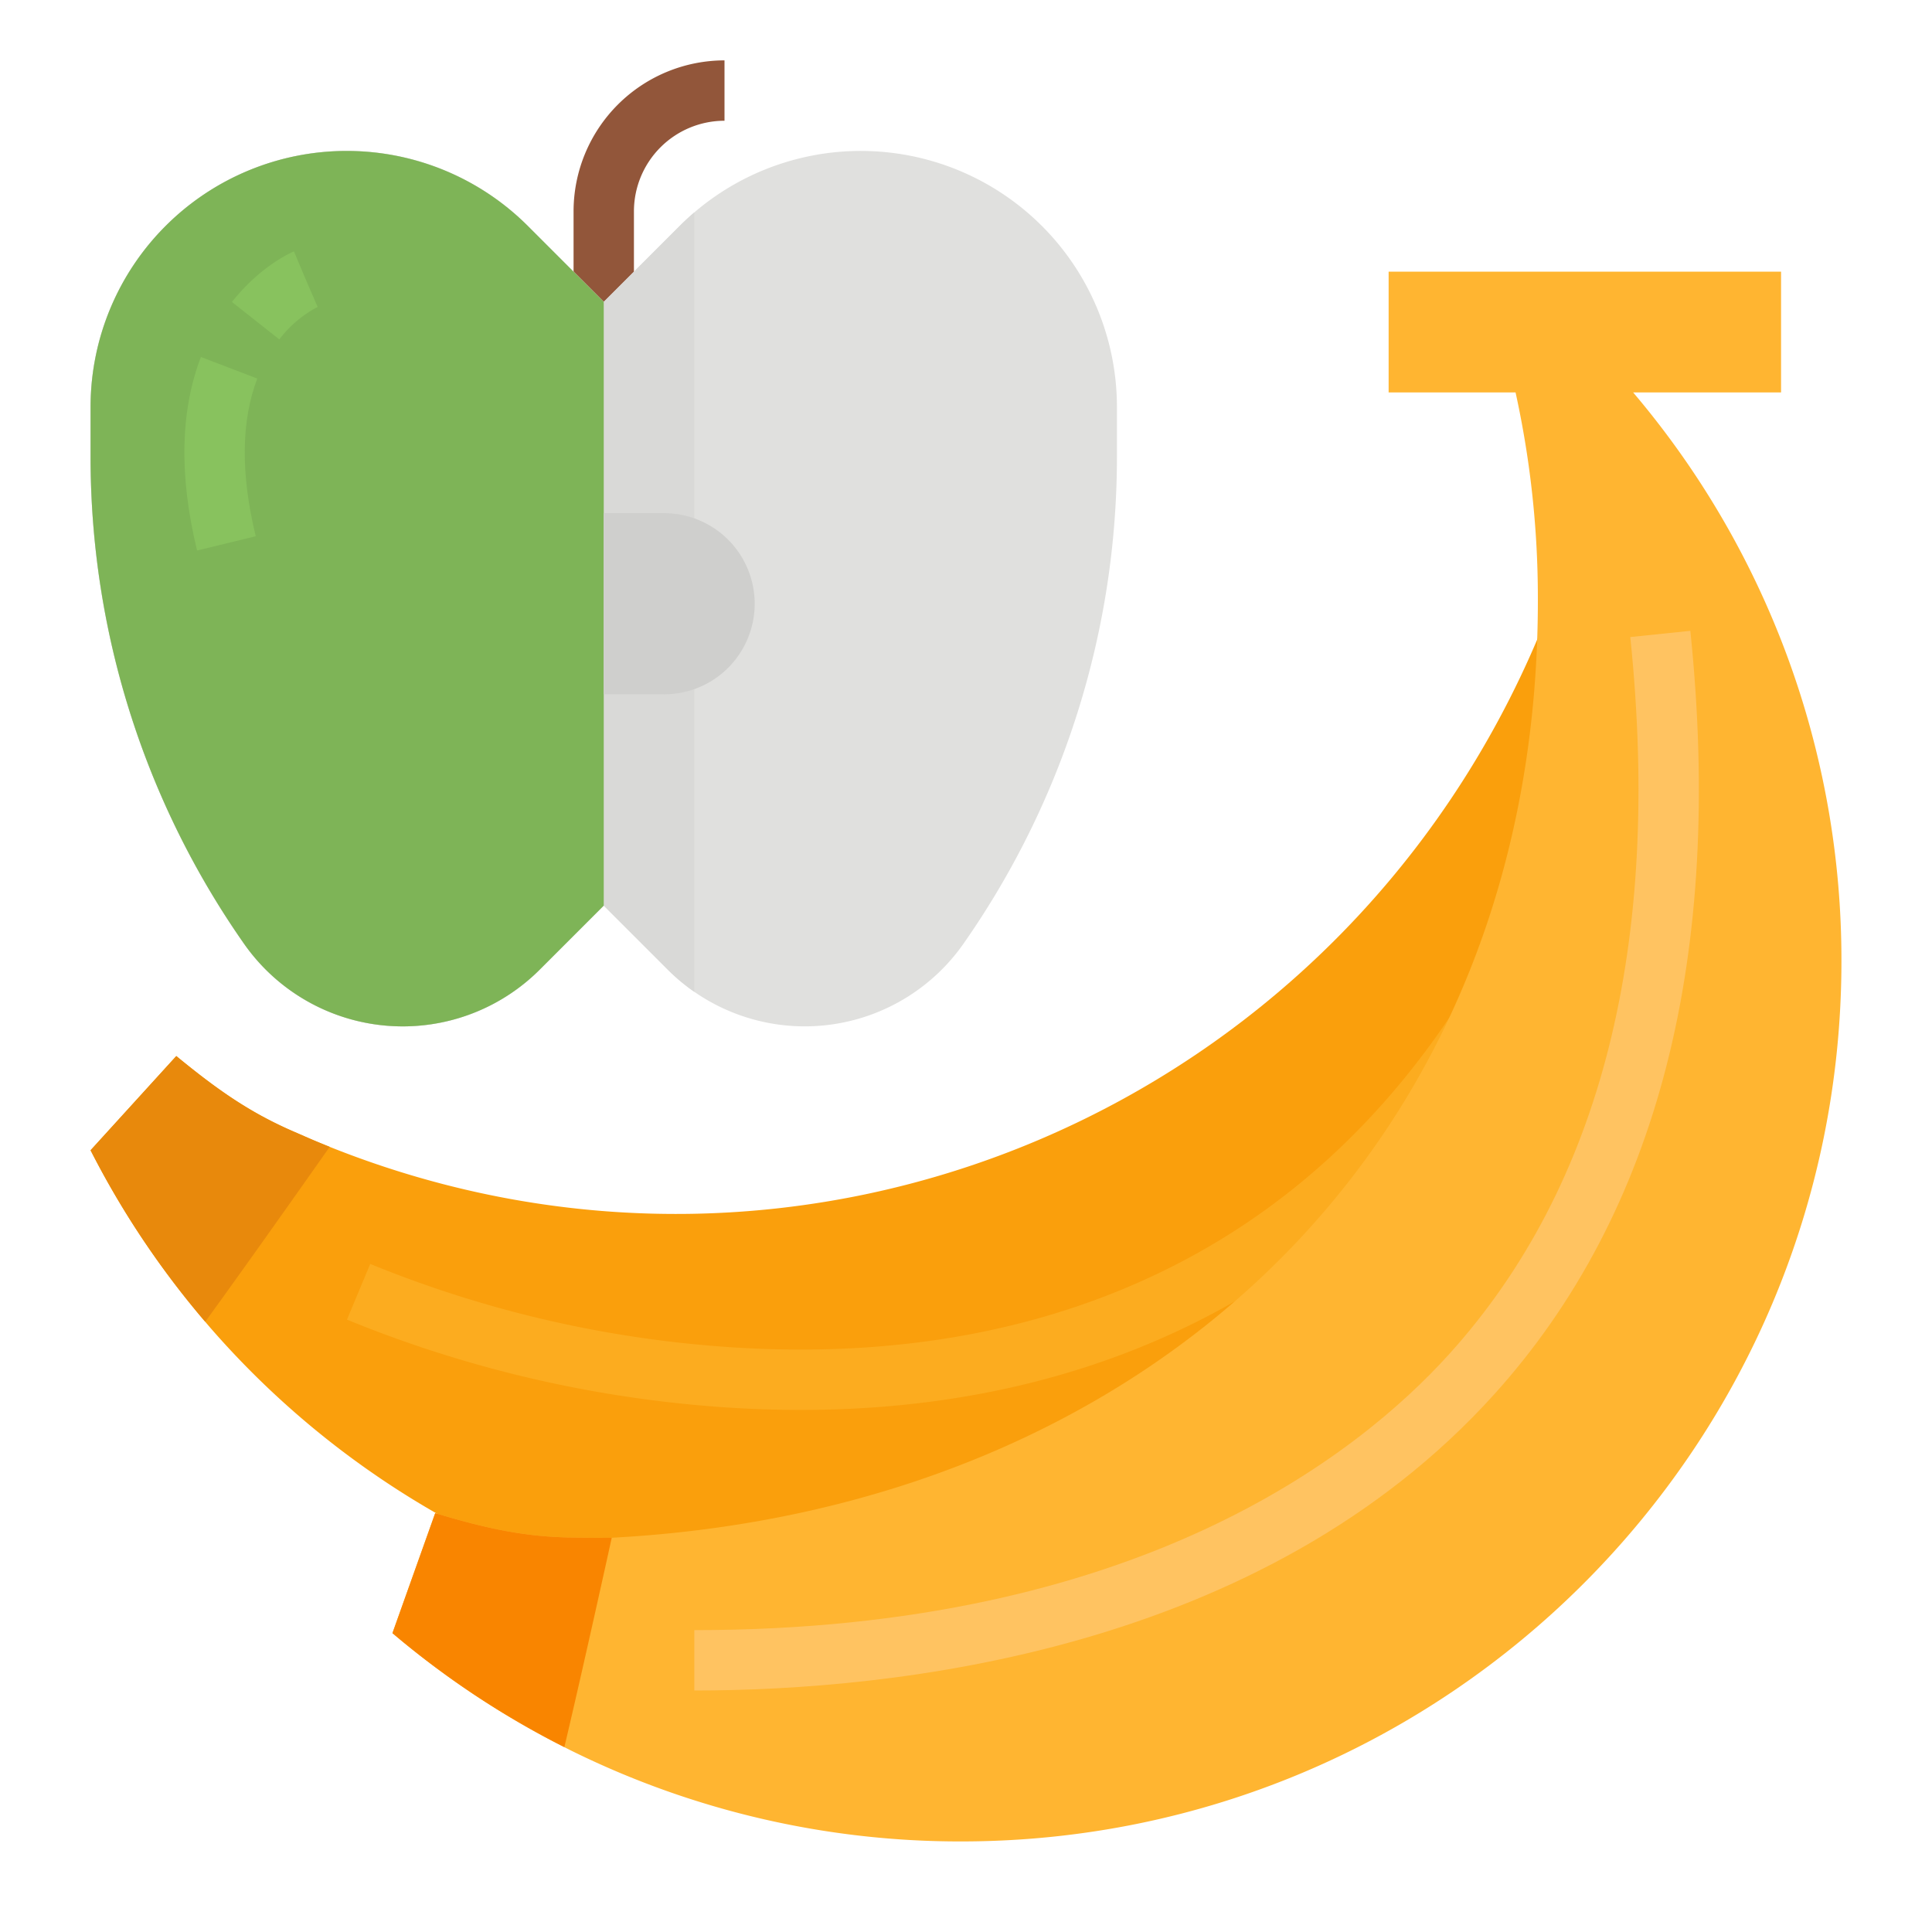 <svg height="512" viewBox="0 0 512 512" width="512" xmlns="http://www.w3.org/2000/svg"><g id="Flat"><path d="m464 168h-56c-52.617 125.854-194.412 186.385-320.627 135.927-1.225-.491-2.456-1-3.683-1.508-1.891-.79-3.76-1.637-5.634-2.442-11.94-5.144-20.572-11.278-31.337-20.114l-22.719 24.969a232.235 232.235 0 0 0 30.382 45.446c.585.7 1.174 1.39 1.776 2.076a232.424 232.424 0 0 0 85.579 61.531c118.878 49.7 255.547-6.382 305.248-125.261 16.526-39.524 22.301-81.019 17.015-120.624z" fill="#fa9f0c"/><path d="m212.231 373.649q-9.685 0-19.648-.656a321.856 321.856 0 0 1 -100.637-23.279l6.172-14.762a305.374 305.374 0 0 0 95.517 22.075c43.1 2.843 81.893-4.072 115.313-20.543 55.775-27.49 94.52-80.942 115.162-158.871l15.467 4.1c-21.879 82.6-63.449 139.5-123.555 169.126-30.769 15.161-65.61 22.81-103.791 22.81z" fill="#fcac1f"/><path d="m87.373 303.927c-9.145 13.009-23.02 32.636-32.991 46.351a232.235 232.235 0 0 1 -30.382-45.446l22.719-24.969c10.765 8.836 19.4 14.97 31.337 20.114 1.874.805 3.743 1.652 5.634 2.442 1.227.513 2.458 1.017 3.683 1.508z" fill="#e8890c"/><path d="m488 254.69c0 128.85-104.46 233.31-233.31 233.31a232.421 232.421 0 0 1 -102.69-23.76c-.82-.4-1.63-.81-2.44-1.23a232.241 232.241 0 0 1 -45.56-30.21l11.33-31.8c13.34 4 23.67 6.33 36.67 6.47 2.04.02 4.09.08 6.14.08 1.33 0 2.662.04 3.98-.03 141.88-7.52 245.88-103.52 245.43-249.38a253.8 253.8 0 0 0 -5.91-54.14h-33.64v-32h104v32h-39.2a232.352 232.352 0 0 1 55.2 150.69z" fill="#ffb531"/><path d="m184 448v-16c116.659 0 175.48-45.907 200.16-73.271 40.2-44.57 56.307-108.464 47.882-189.906l15.916-1.646c8.911 86.138-8.557 154.191-51.916 202.268-61.642 68.349-159.311 78.555-212.042 78.555z" fill="#ffc361"/><path d="m162.12 407.52c-3.42 15.53-8.65 38.99-12.56 55.49a232.241 232.241 0 0 1 -45.56-30.21l11.33-31.8c13.34 4 23.67 6.33 36.67 6.47 2.04.02 4.09.08 6.14.08 1.33 0 2.66-.01 3.98-.03z" fill="#f98500"/><path d="m168 80h-16v-24a40.045 40.045 0 0 1 40-40v16a24.027 24.027 0 0 0 -24 24z" fill="#92563a"/><path d="m296 107.88v13.2a225.013 225.013 0 0 1 -40.67 129.02 51.351 51.351 0 0 1 -78.37 6.86l-16.96-16.96-16.96 16.96a51.337 51.337 0 0 1 -78.37-6.86 225 225 0 0 1 -40.67-129.02v-13.2a67.882 67.882 0 0 1 115.88-48l20.12 20.12 20.12-20.12c1.25-1.25 2.55-2.45 3.88-3.59a67.883 67.883 0 0 1 112 51.59z" fill="#e0e0de"/><path d="m184 56.29v206.55a51.047 51.047 0 0 1 -7.04-5.88l-16.96-16.96-16.96 16.96a51.337 51.337 0 0 1 -78.37-6.86 225 225 0 0 1 -40.67-129.02v-13.2a67.882 67.882 0 0 1 115.88-48l20.12 20.12 20.12-20.12c1.25-1.25 2.55-2.45 3.88-3.59z" fill="#d9d9d7"/><path d="m139.882 59.882a67.882 67.882 0 0 0 -48-19.882 67.882 67.882 0 0 0 -67.882 67.882v13.2a224.987 224.987 0 0 0 40.67 129.018 51.345 51.345 0 0 0 42.063 21.9 51.342 51.342 0 0 0 36.305-15.038l16.962-16.962v-160z" fill="#7eb457"/><path d="m176 184h-16v-48h16a24 24 0 0 1 24 24 24 24 0 0 1 -24 24z" fill="#cfcfcd"/><g fill="#88c25e"><path d="m52.227 145.891c-4.8-19.733-4.459-36.988 1.013-51.287l14.943 5.719c-4.289 11.209-4.427 25.268-.41 41.786z"/><path d="m74.024 89.943-12.555-9.918c7.464-9.449 15.531-13.025 16.431-13.4l6.2 14.75-3.1-7.375 3.179 7.341a30.7 30.7 0 0 0 -10.155 8.602z"/></g></g></svg>
